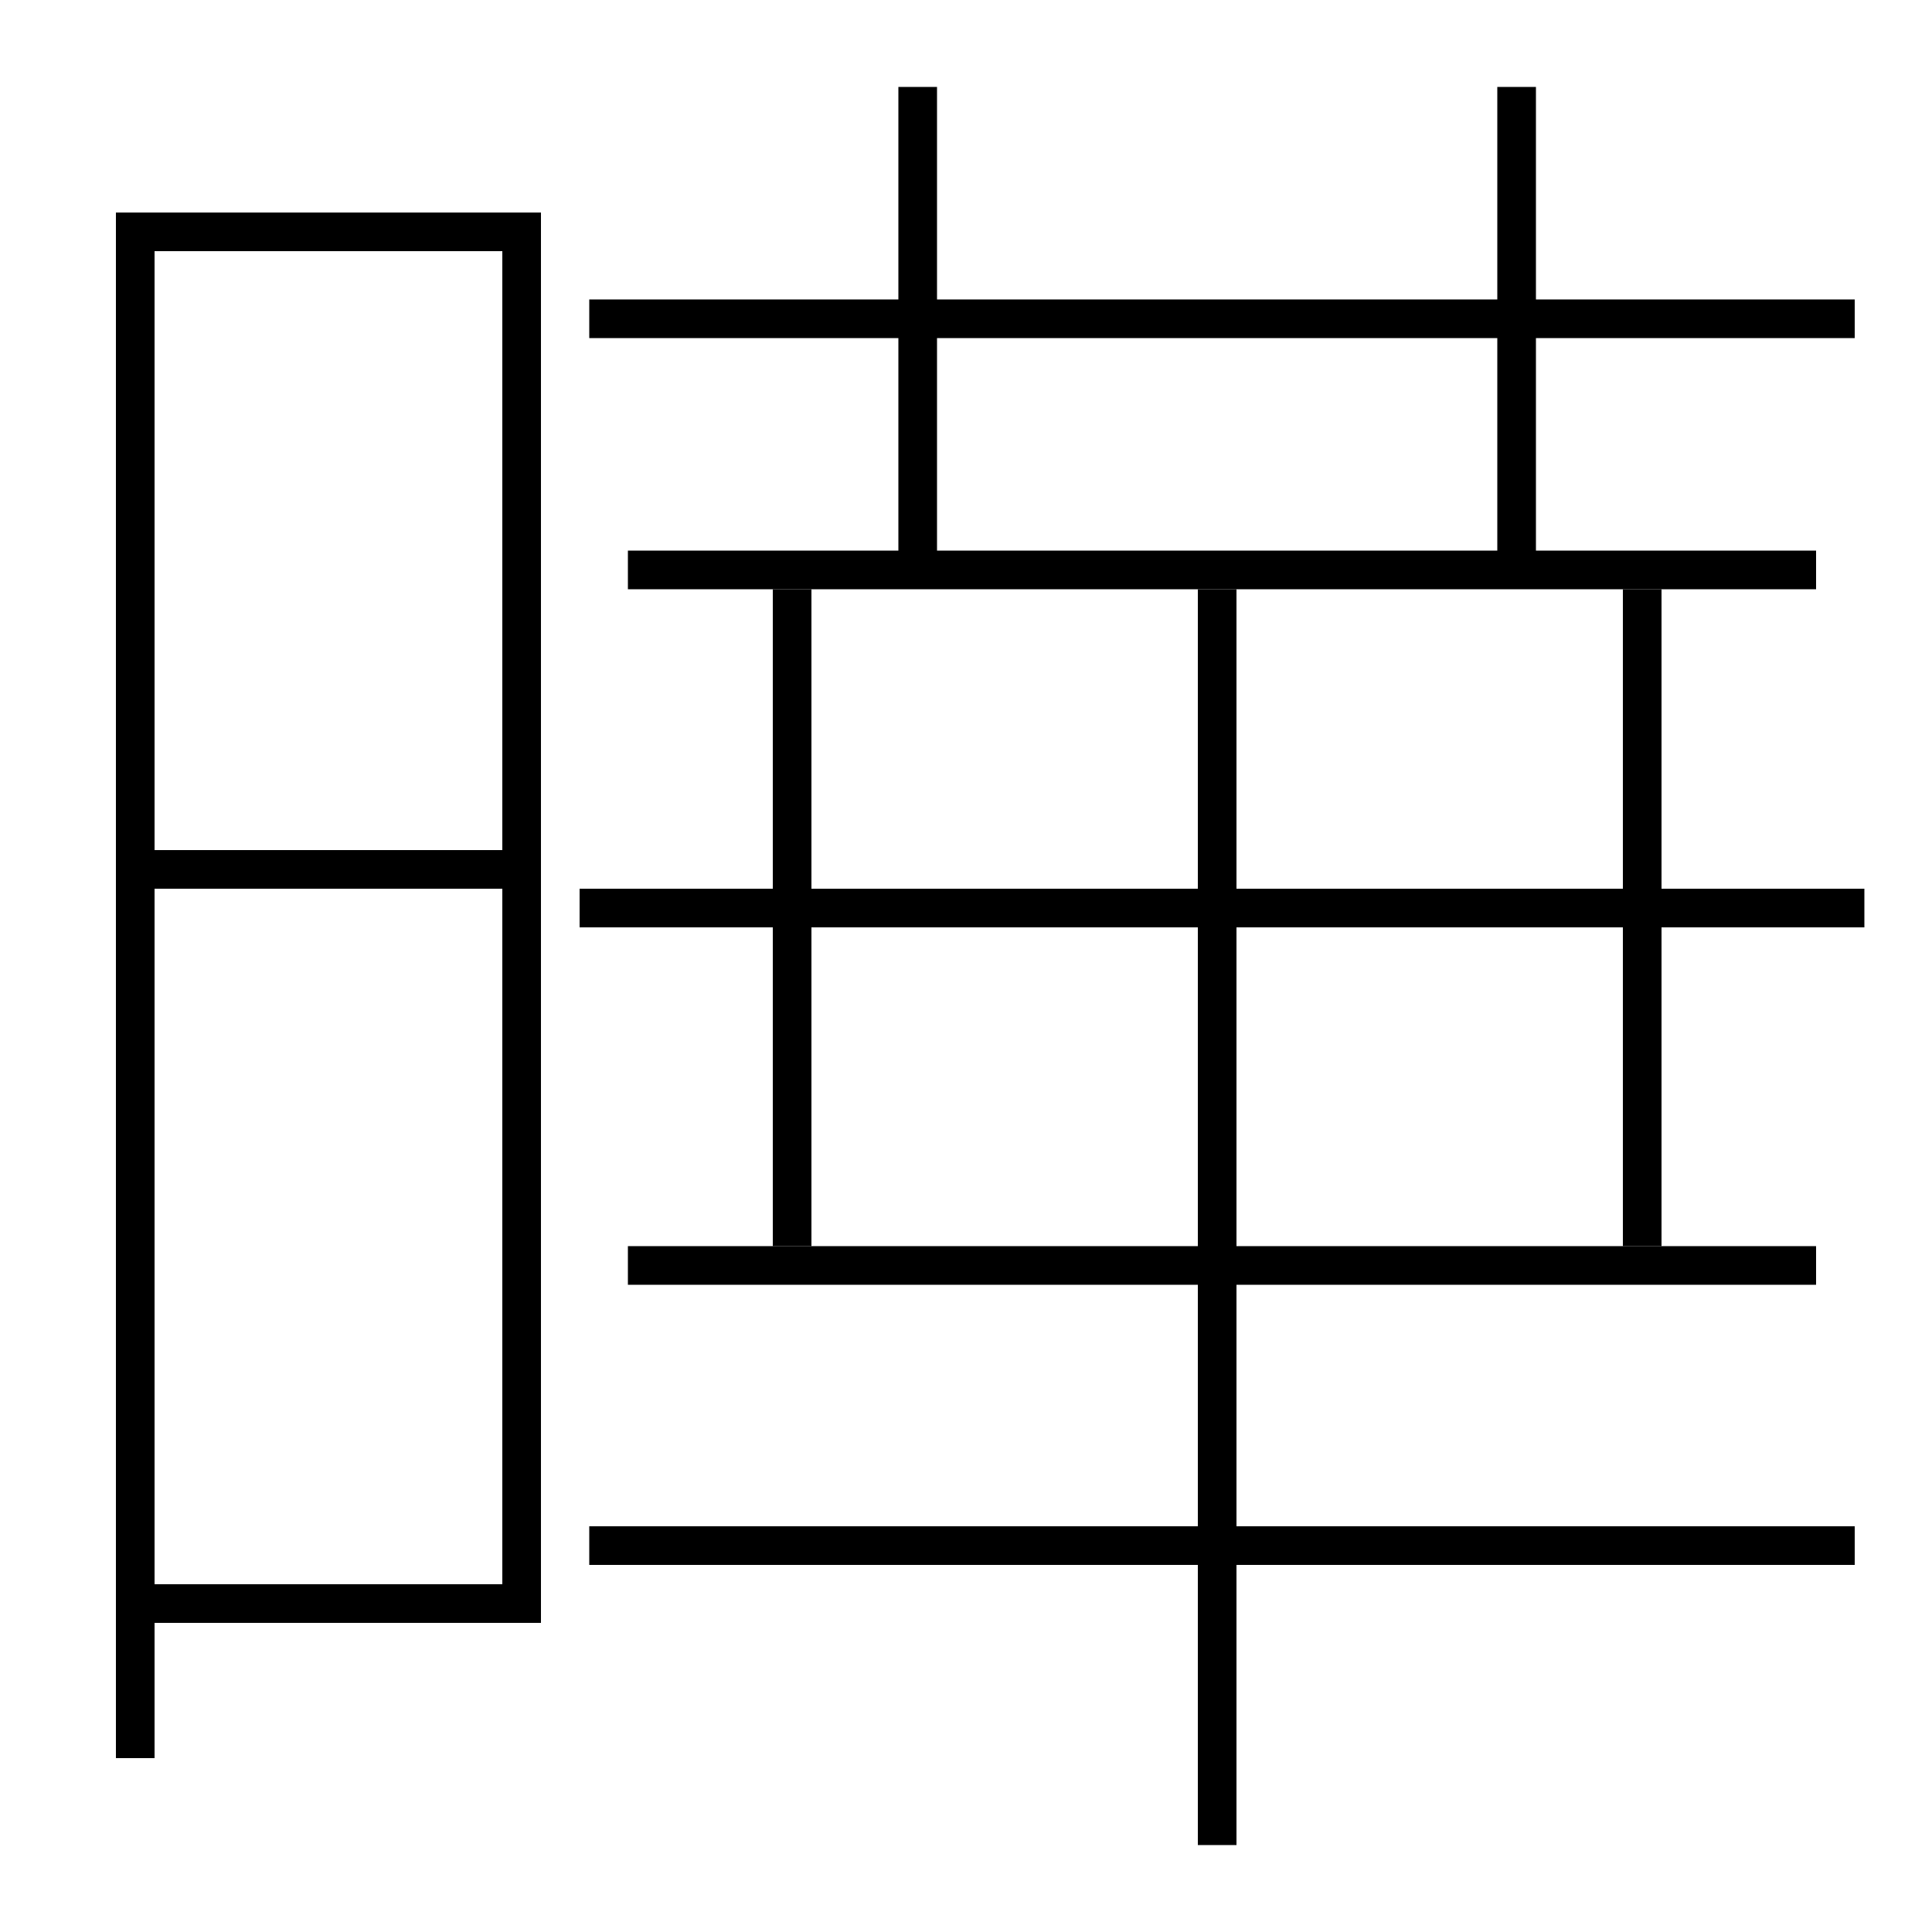 <?xml version='1.0' encoding='utf-8'?>
<svg xmlns="http://www.w3.org/2000/svg" height="100px" version="1.0" viewBox="0 0 100 100" width="100px" x="0px" y="0px">
<line fill="none" stroke="#000000" stroke-width="2" x1="8" x2="26" y1="45" y2="45" /><line fill="none" stroke="#000000" stroke-width="2" x1="30.5" x2="96" y1="16.5" y2="16.5" /><line fill="none" stroke="#000000" stroke-width="2" x1="47.5" x2="47.5" y1="29.5" y2="4.5" /><line fill="none" stroke="#000000" stroke-width="2" x1="78.5" x2="78.5" y1="29.5" y2="4.5" /><line fill="none" stroke="#000000" stroke-width="2" x1="41" x2="41" y1="30.5" y2="64.5" /><line fill="none" stroke="#000000" stroke-width="2" x1="94" x2="32.5" y1="29.5" y2="29.5" /><line fill="none" stroke="#000000" stroke-width="2" x1="85" x2="85" y1="64.5" y2="30.5" /><line fill="none" stroke="#000000" stroke-width="2" x1="32.5" x2="94" y1="65.5" y2="65.5" /><line fill="none" stroke="#000000" stroke-width="2" x1="30" x2="96.5" y1="47" y2="47" /><line fill="none" stroke="#000000" stroke-width="2" x1="30.5" x2="96" y1="80" y2="80" /><line fill="none" stroke="#000000" stroke-width="2" x1="63" x2="63" y1="95.5" y2="30.5" /><polyline fill="none" points="8,83 27,83 27,12 7,12 7,91" stroke="#000000" stroke-width="2" /></svg>